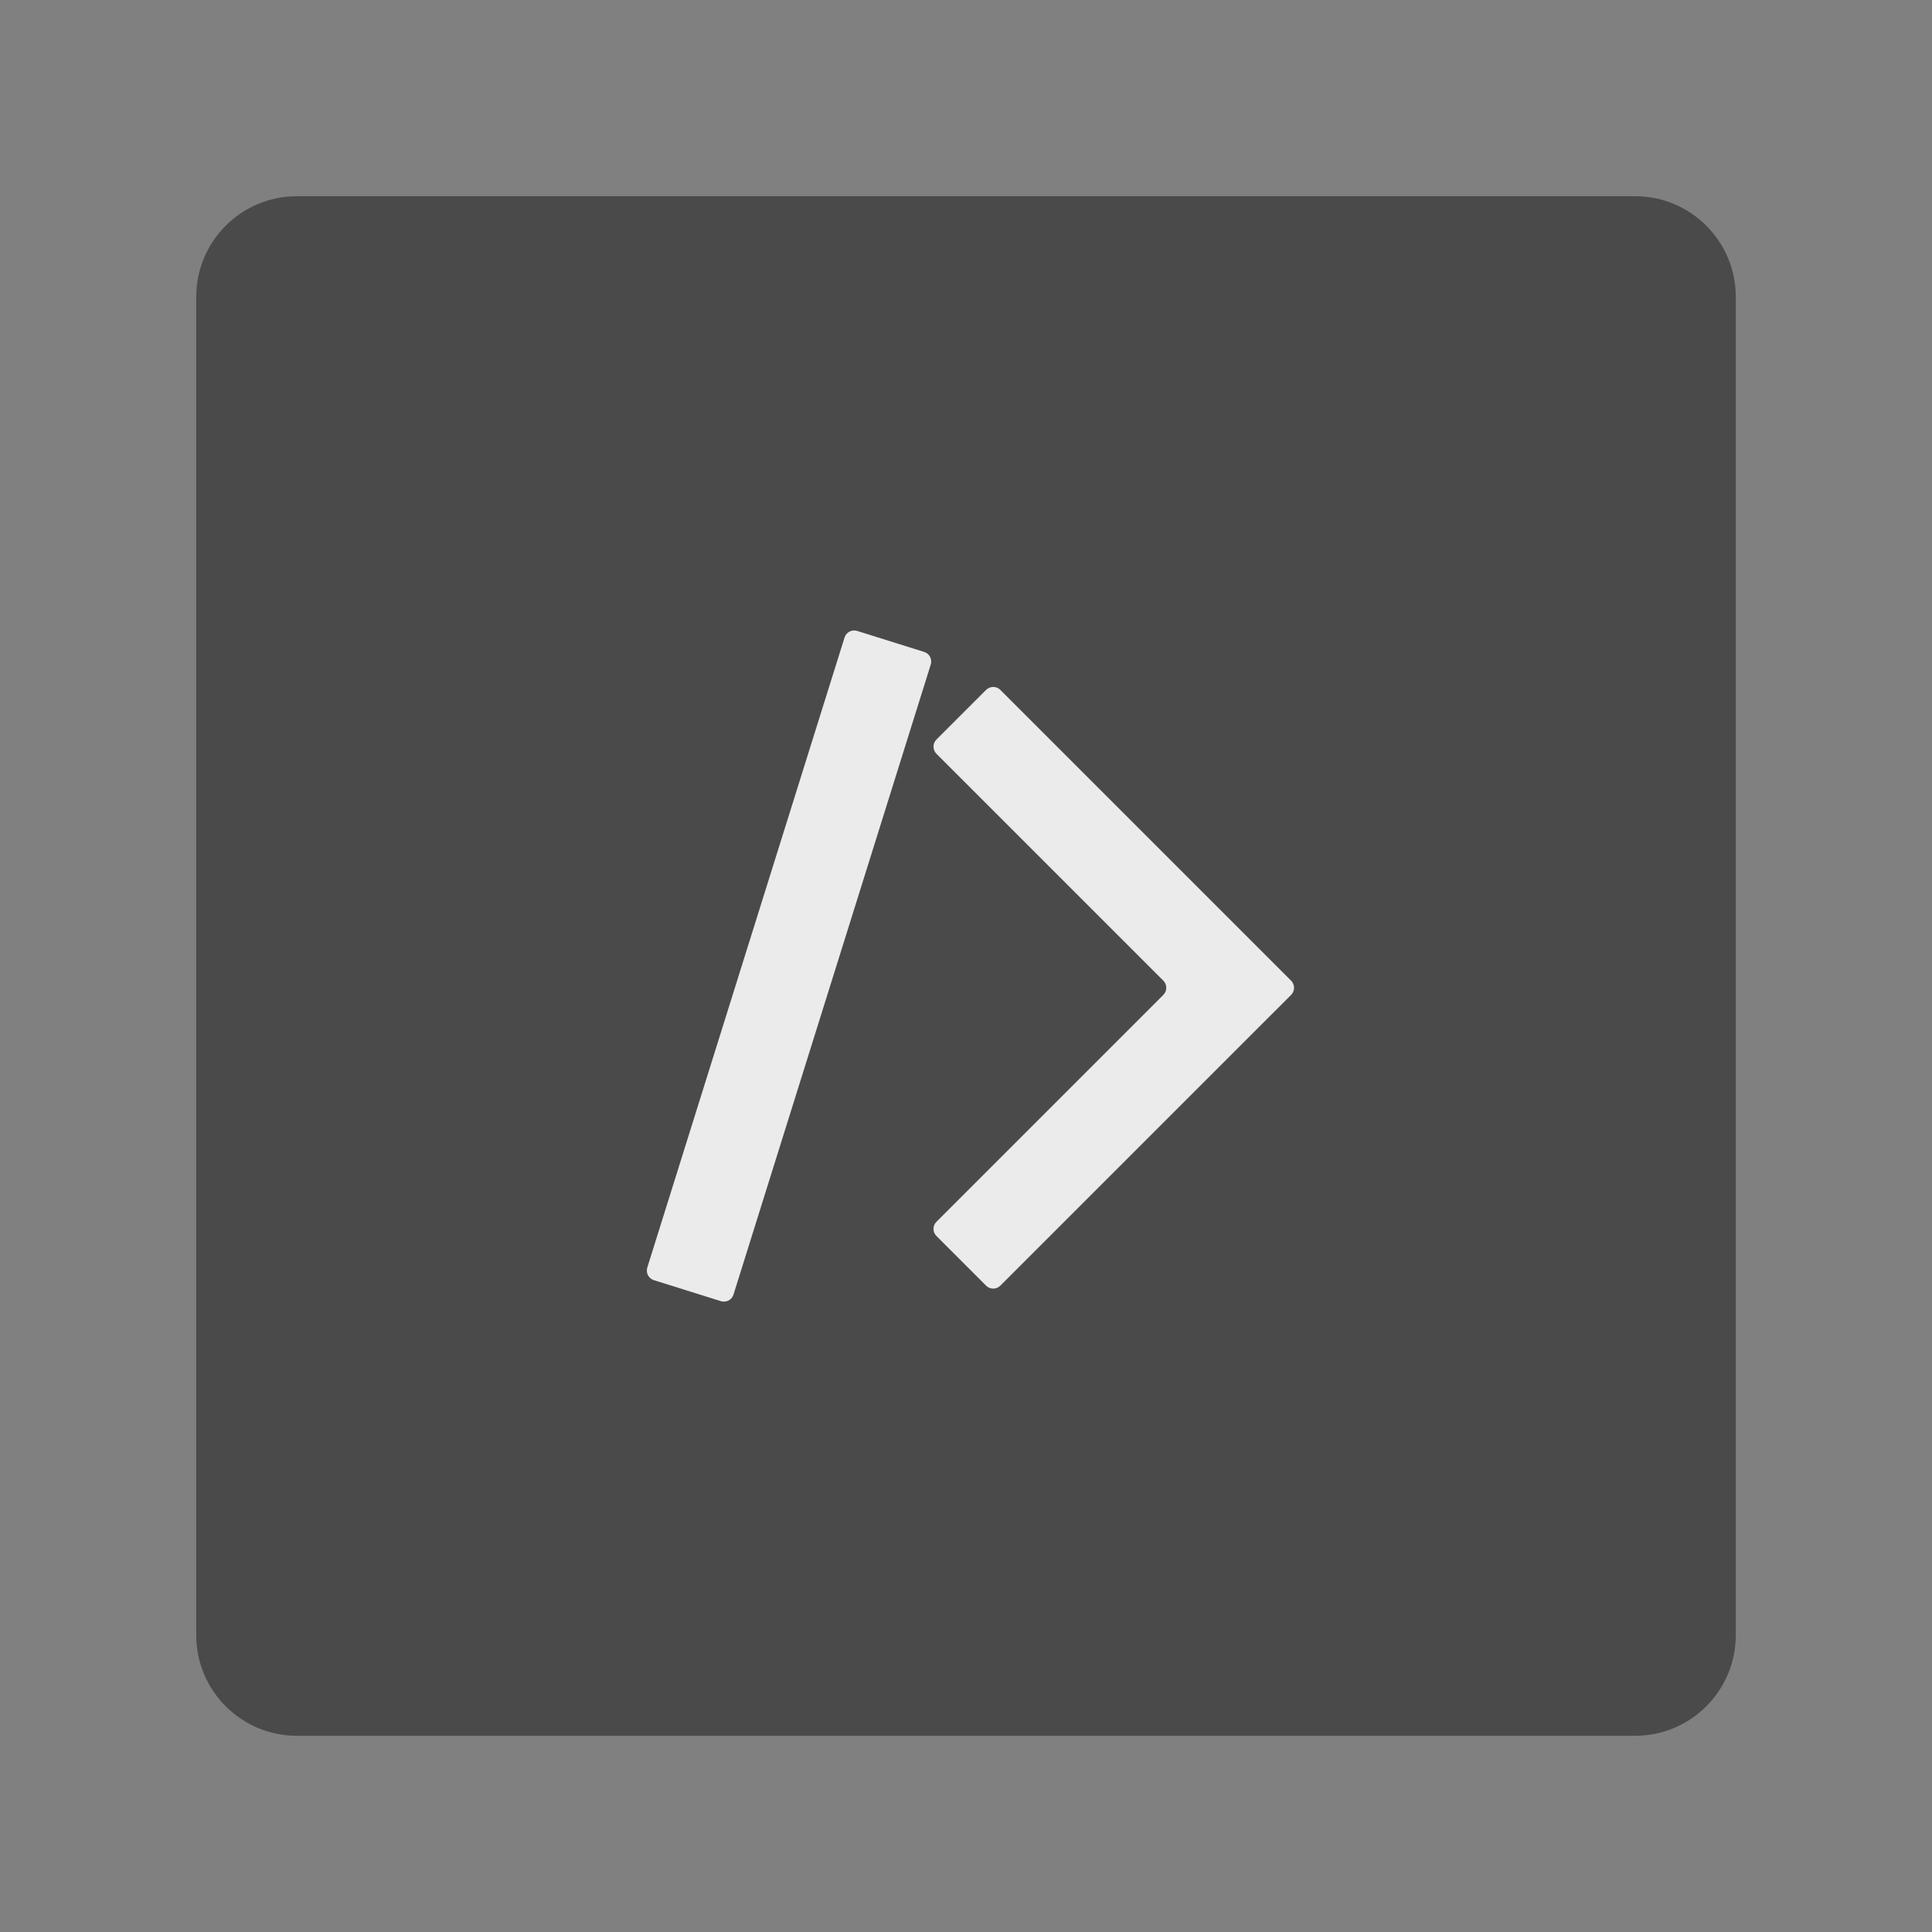 <?xml version="1.0" encoding="UTF-8" standalone="no"?>
<!DOCTYPE svg PUBLIC "-//W3C//DTD SVG 1.1//EN" "http://www.w3.org/Graphics/SVG/1.1/DTD/svg11.dtd">
<svg width="100%" height="100%" viewBox="0 0 192 192" version="1.1" xmlns="http://www.w3.org/2000/svg" xmlns:xlink="http://www.w3.org/1999/xlink" xml:space="preserve" xmlns:serif="http://www.serif.com/" style="fill-rule:evenodd;clip-rule:evenodd;stroke-linejoin:round;stroke-miterlimit:2;">
    <rect x="0" y="0" width="192" height="192" fill="#808080" stroke="none"/>
    <g id="Layer1">
        <g transform="matrix(1,0,0,1,8,8)">
            <path d="M164.5,21.5C164.5,15.981 160.019,11.5 154.5,11.5L21.5,11.5C15.981,11.5 11.5,15.981 11.5,21.5L11.5,154.5C11.5,160.019 15.981,164.5 21.5,164.5L154.5,164.5C160.019,164.5 164.5,160.019 164.5,154.5L164.5,21.5Z" style="fill:rgb(74,74,74);"/>
        </g>
        <g transform="matrix(0.742,0,0,0.742,25.275,26.055)">
            <g transform="matrix(0.954,0.299,-0.397,1.268,57.432,-59.03)">
                <path d="M65.404,73.63C65.404,73.07 64.8,72.616 64.056,72.616C61.727,72.616 56.978,72.616 54.65,72.616C53.905,72.616 53.302,73.07 53.302,73.63C53.302,81.472 53.302,132.337 53.302,140.178C53.302,140.739 53.905,141.193 54.65,141.193C56.978,141.193 61.727,141.193 64.056,141.193C64.8,141.193 65.404,140.739 65.404,140.178C65.404,132.337 65.404,81.472 65.404,73.63Z" style="fill:rgb(235,235,235);"/>
            </g>
            <g transform="matrix(0.707,-0.707,0.707,0.707,-34.299,109.267)">
                <path d="M122.072,114.587L75.249,114.587C74.504,114.587 73.901,113.984 73.901,113.239C73.901,110.911 73.901,106.162 73.901,103.833C73.901,103.089 74.504,102.485 75.249,102.485C81.941,102.485 111.539,102.485 118.231,102.485C118.588,102.485 118.931,102.343 119.184,102.09C119.437,101.838 119.579,101.495 119.579,101.137L119.579,58.155C119.579,57.411 120.182,56.807 120.927,56.807C123.255,56.807 128.004,56.807 130.333,56.807C131.077,56.807 131.68,57.411 131.68,58.155C131.68,65.713 131.68,102.485 131.68,102.485L131.68,104.217C131.68,104.217 131.68,110.432 131.68,113.239C131.68,113.597 131.538,113.939 131.286,114.192C131.033,114.445 130.69,114.587 130.333,114.587C127.687,114.587 122.072,114.587 122.072,114.587L122.072,114.587Z" style="fill:rgb(235,235,235);"/>
            </g>
        </g>
    </g>
</svg>
